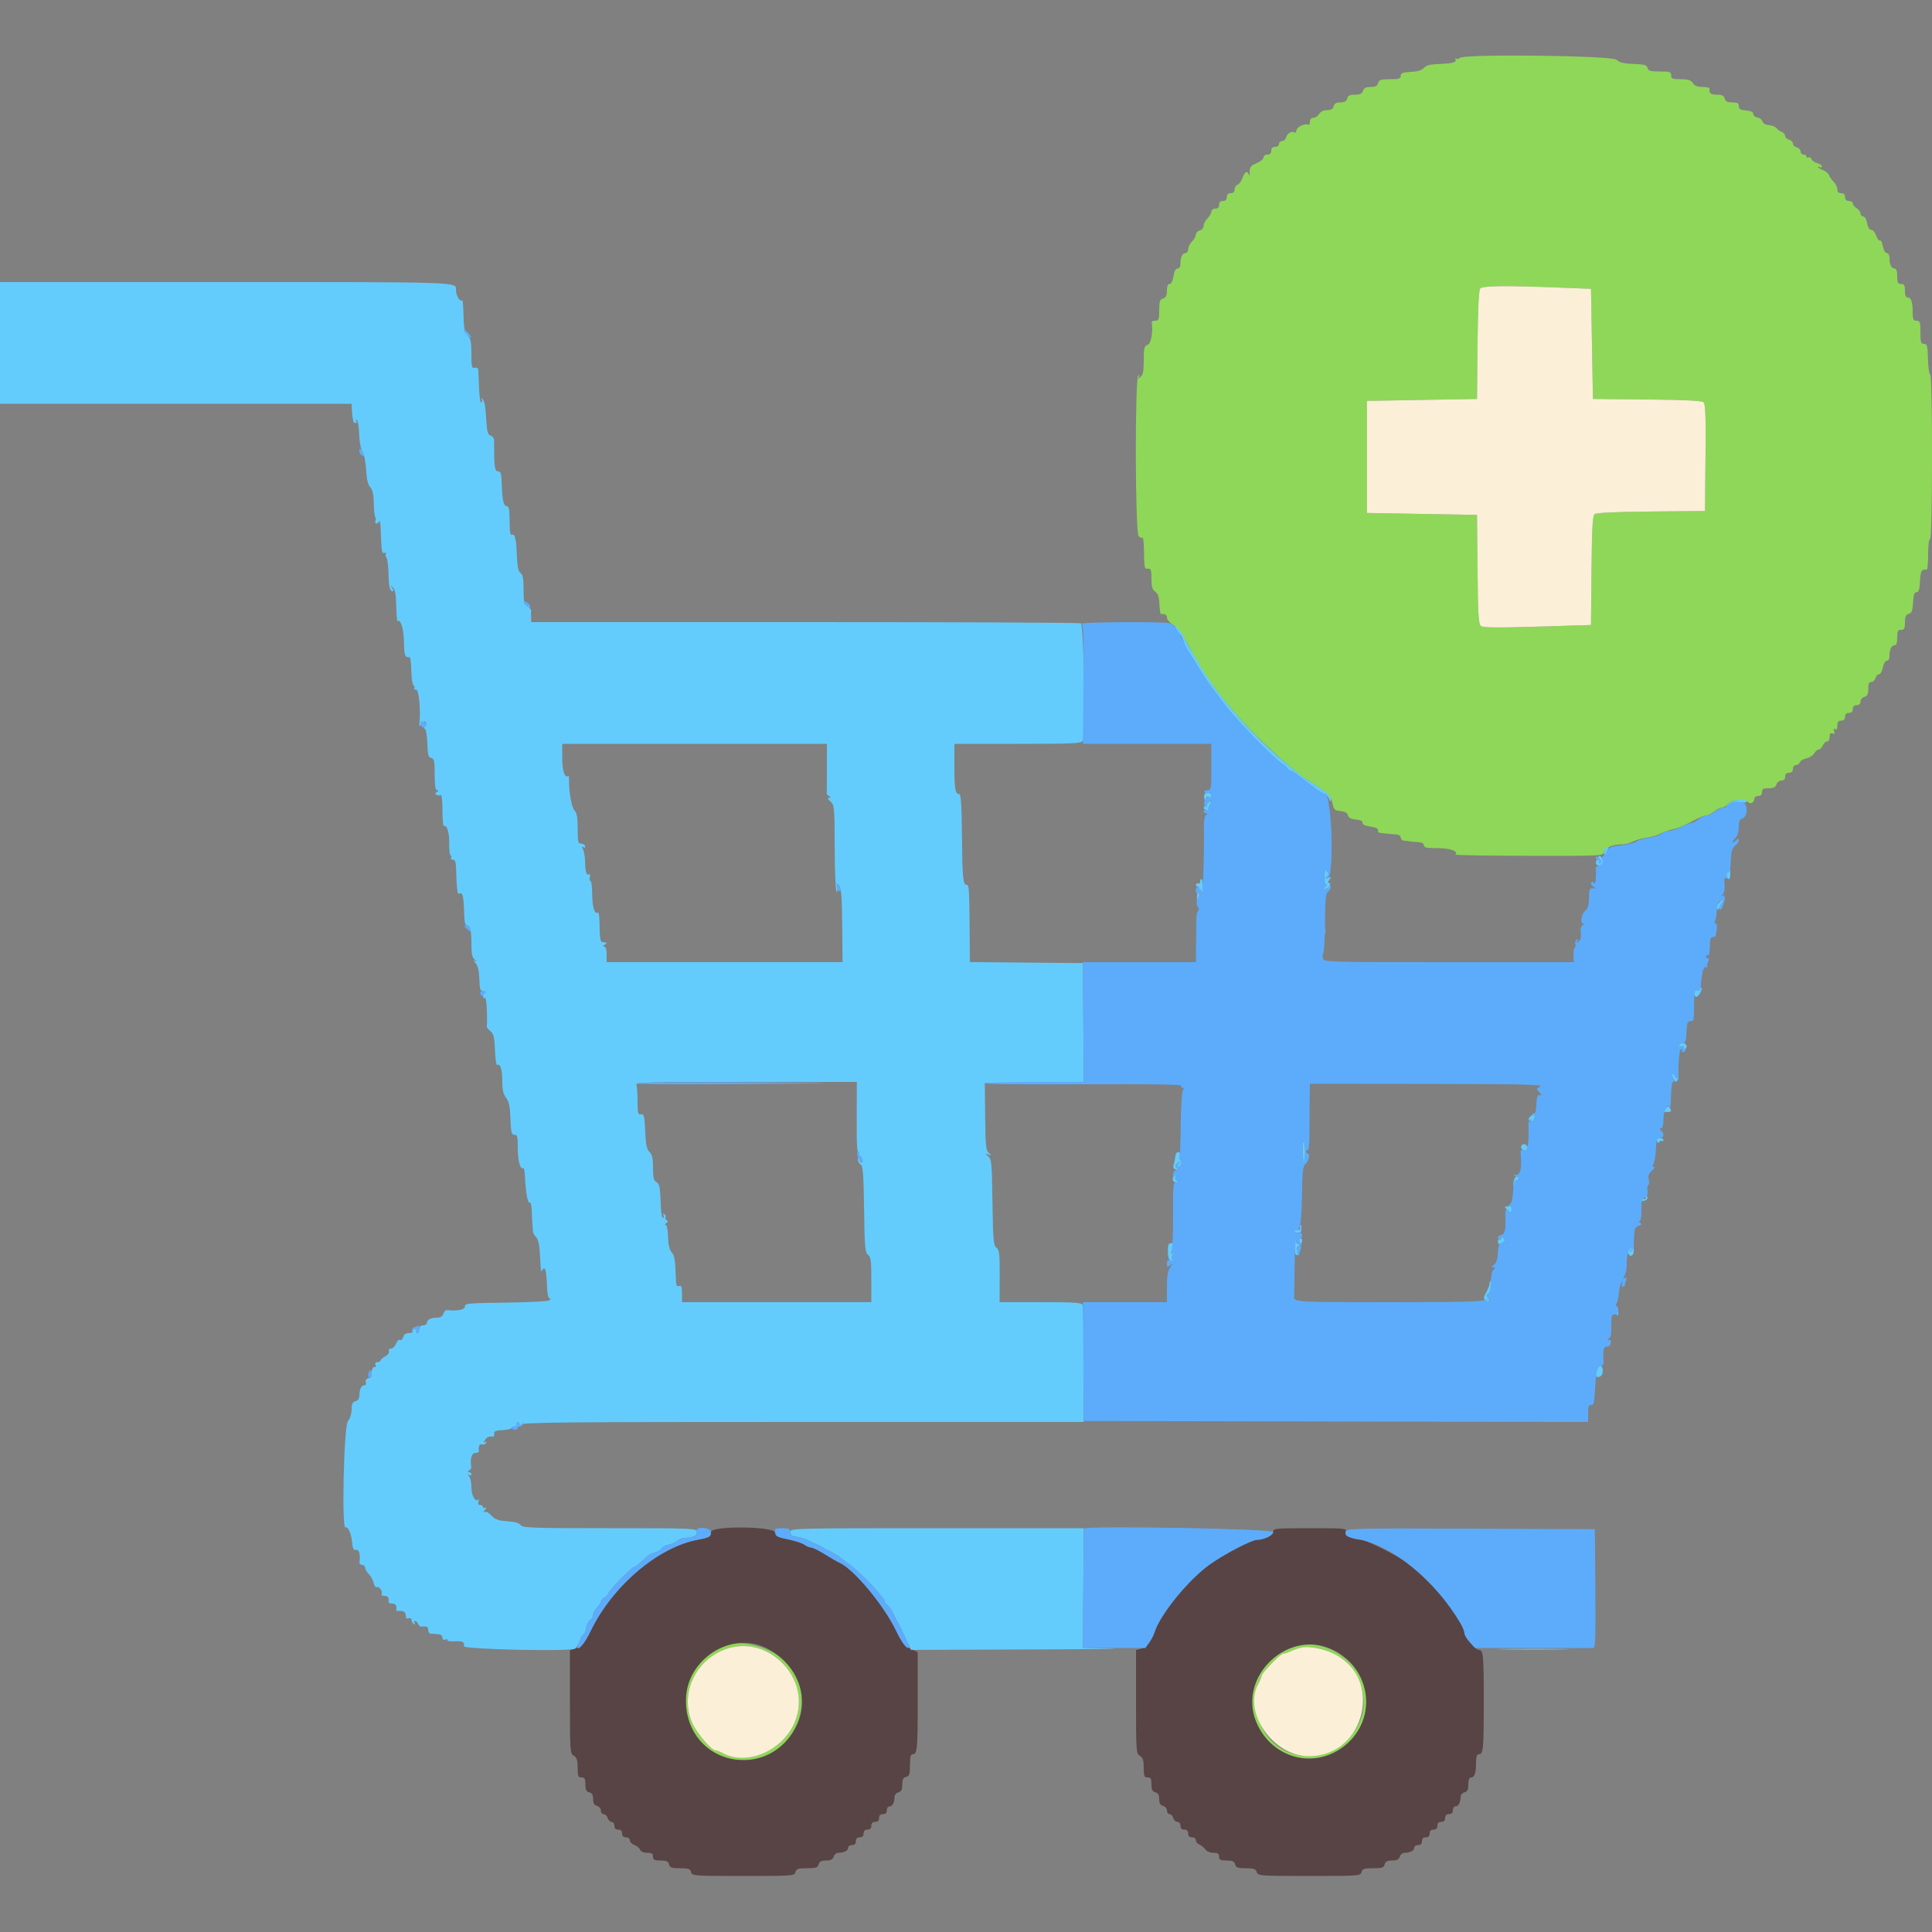 <svg id="svg" version="1.1" xmlns="http://www.w3.org/2000/svg" xmlns:xlink="http://www.w3.org/1999/xlink" width="400" height="400" viewBox="0, 0, 400,400"><rect x="0" y="0" width="400" height="400" fill="#808080" stroke="none"/><g id="svgg"><path id="path0" d="M302.196 12.007 C 302.058 12.230,301.749 12.292,301.511 12.145 C 301.262 11.991,301.191 12.061,301.344 12.309 C 301.700 12.885,300.704 13.151,297.806 13.257 C 296.077 13.320,295.243 13.543,294.806 14.059 C 294.397 14.542,293.519 14.811,292.100 14.887 C 290.410 14.978,290.000 15.137,290.000 15.700 C 290.000 16.283,289.627 16.400,287.763 16.400 C 285.862 16.400,285.494 16.520,285.316 17.200 C 285.160 17.797,284.770 18.000,283.780 18.000 C 282.805 18.000,282.387 18.212,282.200 18.800 C 282.009 19.401,281.595 19.600,280.536 19.600 C 279.462 19.600,279.075 19.791,278.916 20.400 C 278.766 20.974,278.370 21.200,277.516 21.200 C 276.662 21.200,276.266 21.426,276.116 22.000 C 275.968 22.566,275.570 22.800,274.757 22.800 C 274.040 22.800,273.419 23.101,273.107 23.600 C 272.832 24.040,272.291 24.400,271.904 24.400 C 271.460 24.400,271.200 24.704,271.200 25.224 C 271.200 25.677,271.035 25.945,270.834 25.821 C 270.223 25.443,268.400 26.337,268.400 27.014 C 268.400 27.362,268.236 27.546,268.036 27.422 C 267.443 27.056,266.494 27.598,266.277 28.428 C 266.166 28.852,265.788 29.200,265.437 29.200 C 265.087 29.200,264.800 29.470,264.800 29.800 C 264.800 30.133,264.444 30.400,264.000 30.400 C 263.467 30.400,263.200 30.667,263.200 31.200 C 263.200 31.733,262.933 32.000,262.400 32.000 C 261.959 32.000,261.600 32.267,261.600 32.595 C 261.600 32.922,260.970 33.452,260.200 33.774 C 258.863 34.333,258.660 34.643,258.741 36.000 C 258.765 36.403,258.704 36.436,258.555 36.100 C 258.187 35.269,257.702 35.533,257.258 36.805 C 257.027 37.468,256.559 38.117,256.219 38.248 C 255.879 38.379,255.600 38.826,255.600 39.243 C 255.600 39.733,255.318 40.000,254.800 40.000 C 254.267 40.000,254.000 40.267,254.000 40.800 C 254.000 41.333,253.733 41.600,253.200 41.600 C 252.667 41.600,252.400 41.867,252.400 42.400 C 252.400 42.933,252.133 43.200,251.600 43.200 C 251.156 43.200,250.800 43.467,250.800 43.800 C 250.800 44.130,250.440 44.760,250.000 45.200 C 249.560 45.640,249.200 46.339,249.200 46.753 C 249.200 47.170,248.843 47.600,248.400 47.716 C 247.960 47.831,247.600 48.212,247.600 48.563 C 247.600 48.913,247.240 49.560,246.800 50.000 C 246.360 50.440,246.000 51.160,246.000 51.600 C 246.000 52.040,245.749 52.400,245.443 52.400 C 244.798 52.400,244.400 53.252,244.400 54.633 C 244.400 55.222,244.168 55.600,243.805 55.600 C 243.420 55.600,243.119 56.165,242.954 57.200 C 242.799 58.165,242.480 58.800,242.149 58.800 C 241.790 58.800,241.600 59.276,241.600 60.173 C 241.600 61.195,241.395 61.611,240.800 61.800 C 240.129 62.013,240.000 62.405,240.000 64.227 C 240.000 66.133,239.902 66.400,239.200 66.400 C 238.760 66.400,238.421 66.535,238.447 66.700 C 238.763 68.699,238.317 71.172,237.600 71.400 C 236.896 71.623,236.800 72.005,236.800 74.578 C 236.800 76.842,236.647 77.626,236.123 78.051 C 235.547 78.519,235.497 78.517,235.785 78.038 C 236.010 77.665,235.975 77.569,235.679 77.751 C 234.949 78.202,235.013 110.270,235.745 111.002 C 236.053 111.310,236.416 111.450,236.552 111.314 C 236.689 111.178,236.822 112.357,236.850 113.933 C 236.917 117.791,236.921 117.808,237.710 117.744 C 238.284 117.698,238.400 118.047,238.400 119.822 C 238.400 121.480,238.573 122.076,239.177 122.499 C 239.747 122.898,239.978 123.588,240.047 125.098 C 240.099 126.228,240.244 127.142,240.370 127.129 C 241.200 127.043,241.602 127.291,241.615 127.900 C 241.624 128.285,242.209 128.961,242.915 129.401 C 244.024 130.093,245.013 131.523,246.789 135.000 C 250.842 142.938,259.065 152.291,269.048 160.318 C 269.514 160.693,271.152 161.810,272.687 162.800 C 275.133 164.377,275.524 164.799,275.840 166.200 C 276.163 167.638,276.337 167.813,277.545 167.929 C 278.455 168.016,278.953 168.300,279.086 168.807 C 279.224 169.334,279.714 169.593,280.741 169.678 C 281.635 169.753,282.162 169.991,282.102 170.293 C 282.012 170.749,282.481 170.939,284.600 171.308 C 285.040 171.385,285.355 171.662,285.300 171.924 C 285.245 172.186,285.470 172.423,285.800 172.450 C 286.130 172.478,286.760 172.545,287.200 172.600 C 287.640 172.655,288.450 172.722,289.000 172.750 C 289.600 172.780,290.000 173.040,290.000 173.400 C 290.000 173.730,290.315 174.021,290.700 174.046 C 291.085 174.072,291.580 174.134,291.800 174.185 C 292.020 174.236,292.785 174.306,293.500 174.339 C 294.362 174.379,294.800 174.602,294.800 175.000 C 294.800 175.477,295.381 175.600,297.629 175.600 C 300.246 175.600,302.025 176.241,301.332 176.935 C 301.205 177.061,308.054 177.176,316.551 177.191 C 331.673 177.216,332.000 177.200,332.000 176.427 C 332.000 175.600,333.944 174.809,336.000 174.800 C 336.550 174.797,337.469 174.551,338.041 174.252 C 338.614 173.953,339.949 173.579,341.008 173.420 C 342.067 173.261,343.308 172.894,343.767 172.605 C 344.225 172.315,345.230 171.950,346.000 171.793 C 347.417 171.504,348.055 171.238,351.079 169.670 C 352.003 169.192,353.014 168.800,353.325 168.800 C 353.637 168.800,354.350 168.440,354.909 168.000 C 355.469 167.560,356.185 167.200,356.501 167.200 C 356.817 167.200,357.402 166.840,357.800 166.400 C 358.603 165.513,361.133 165.293,361.885 166.045 C 362.419 166.579,363.200 166.181,363.200 165.376 C 363.200 165.059,363.560 164.800,364.000 164.800 C 364.533 164.800,364.800 164.533,364.800 164.000 C 364.800 163.355,365.067 163.200,366.173 163.200 C 367.195 163.200,367.611 162.995,367.800 162.400 C 367.940 161.960,368.402 161.600,368.827 161.600 C 369.333 161.600,369.600 161.324,369.600 160.800 C 369.600 160.267,369.867 160.000,370.400 160.000 C 370.933 160.000,371.200 159.733,371.200 159.200 C 371.200 158.748,371.467 158.400,371.813 158.400 C 372.149 158.400,372.524 158.141,372.646 157.824 C 372.767 157.508,373.393 157.133,374.037 156.992 C 374.680 156.851,375.391 156.390,375.617 155.967 C 375.843 155.545,376.249 155.200,376.519 155.200 C 376.789 155.200,377.195 154.795,377.420 154.300 C 377.645 153.805,378.048 153.445,378.315 153.500 C 378.591 153.557,378.800 153.175,378.800 152.613 C 378.800 151.896,378.966 151.689,379.405 151.857 C 379.854 152.029,379.939 151.907,379.737 151.379 C 379.550 150.892,379.611 150.760,379.932 150.958 C 380.243 151.150,380.400 150.903,380.400 150.224 C 380.400 149.467,380.608 149.200,381.200 149.200 C 381.733 149.200,382.000 148.933,382.000 148.400 C 382.000 147.867,382.267 147.600,382.800 147.600 C 383.333 147.600,383.600 147.333,383.600 146.800 C 383.600 146.267,383.867 146.000,384.400 146.000 C 384.917 146.000,385.200 145.733,385.200 145.247 C 385.200 144.830,385.557 144.400,386.000 144.284 C 386.613 144.124,386.800 143.738,386.800 142.637 C 386.800 141.589,386.972 141.200,387.437 141.200 C 387.788 141.200,388.169 140.840,388.284 140.400 C 388.399 139.960,388.734 139.600,389.029 139.600 C 389.324 139.600,389.682 138.972,389.826 138.200 C 389.977 137.398,390.326 136.800,390.645 136.800 C 390.965 136.800,391.200 136.391,391.200 135.833 C 391.200 134.452,391.598 133.600,392.243 133.600 C 392.626 133.600,392.800 133.101,392.800 132.000 C 392.800 130.667,392.933 130.400,393.600 130.400 C 394.263 130.400,394.400 130.133,394.400 128.847 C 394.400 127.645,394.576 127.247,395.178 127.090 C 395.804 126.926,395.979 126.471,396.078 124.743 C 396.168 123.159,396.357 122.600,396.800 122.600 C 397.250 122.600,397.430 122.024,397.520 120.300 C 397.631 118.171,397.856 117.788,398.900 117.953 C 399.065 117.979,399.200 116.560,399.200 114.800 C 399.200 112.933,399.367 111.600,399.600 111.600 C 400.131 111.600,400.152 77.720,399.622 77.533 C 399.413 77.460,399.207 76.005,399.163 74.300 C 399.093 71.577,398.993 71.200,398.342 71.200 C 397.702 71.200,397.600 70.870,397.600 68.800 C 397.600 66.667,397.511 66.400,396.800 66.400 C 396.121 66.400,396.000 66.133,396.000 64.633 C 396.000 62.486,395.696 61.600,394.957 61.600 C 394.587 61.600,394.400 61.130,394.400 60.200 C 394.400 59.067,394.248 58.800,393.600 58.800 C 392.933 58.800,392.800 58.533,392.800 57.200 C 392.800 56.099,392.626 55.600,392.243 55.600 C 391.598 55.600,391.200 54.748,391.200 53.367 C 391.200 52.809,390.965 52.400,390.645 52.400 C 390.326 52.400,389.976 51.799,389.824 50.989 C 389.679 50.213,389.406 49.673,389.219 49.788 C 389.031 49.904,388.690 49.459,388.460 48.800 C 388.230 48.140,387.770 47.600,387.439 47.600 C 387.067 47.600,386.736 47.064,386.574 46.200 C 386.423 45.398,386.074 44.800,385.755 44.800 C 385.450 44.800,385.200 44.532,385.200 44.203 C 385.200 43.875,384.840 43.382,384.400 43.107 C 383.960 42.832,383.600 42.381,383.600 42.104 C 383.600 41.827,383.240 41.600,382.800 41.600 C 382.267 41.600,382.000 41.333,382.000 40.800 C 382.000 40.267,381.733 40.000,381.200 40.000 C 380.667 40.000,380.400 39.733,380.400 39.200 C 380.400 38.760,380.071 38.071,379.669 37.669 C 379.268 37.268,378.822 36.635,378.680 36.263 C 378.537 35.892,377.966 35.415,377.410 35.204 C 376.855 34.993,376.400 34.715,376.400 34.586 C 376.400 34.458,376.580 34.464,376.800 34.600 C 377.020 34.736,377.200 34.660,377.200 34.431 C 377.200 34.202,376.763 33.906,376.229 33.772 C 375.695 33.637,375.156 33.263,375.032 32.939 C 374.907 32.614,374.624 32.461,374.403 32.598 C 374.181 32.735,374.000 32.657,374.000 32.424 C 374.000 32.191,373.730 32.000,373.400 32.000 C 373.070 32.000,372.800 31.713,372.800 31.363 C 372.800 31.012,372.440 30.631,372.000 30.516 C 371.560 30.401,371.200 30.041,371.200 29.716 C 371.200 29.391,370.840 29.031,370.400 28.916 C 369.960 28.801,369.600 28.452,369.600 28.141 C 369.600 27.830,369.285 27.457,368.900 27.312 C 368.515 27.168,368.020 26.814,367.800 26.526 C 367.580 26.238,366.877 25.960,366.238 25.909 C 365.532 25.852,365.007 25.547,364.898 25.130 C 364.799 24.753,364.332 24.390,363.859 24.322 C 363.387 24.255,363.000 23.930,363.000 23.600 C 363.000 23.195,362.511 22.960,361.500 22.876 C 360.325 22.779,360.000 22.584,360.000 21.976 C 360.000 21.361,359.719 21.200,358.647 21.200 C 357.630 21.200,357.241 21.001,357.084 20.400 C 356.924 19.787,356.538 19.600,355.437 19.600 C 354.128 19.600,353.794 19.308,353.953 18.300 C 353.979 18.135,353.323 18.000,352.496 18.000 C 351.426 18.000,350.849 17.770,350.493 17.200 C 350.102 16.574,349.560 16.400,347.997 16.400 C 346.267 16.400,346.000 16.293,346.000 15.600 C 346.000 14.891,345.733 14.800,343.647 14.800 C 341.699 14.800,341.260 14.673,341.101 14.065 C 340.942 13.455,340.450 13.315,338.214 13.242 C 336.181 13.177,335.313 12.964,334.684 12.378 C 333.726 11.486,302.737 11.132,302.196 12.007 M323.200 59.553 L 329.400 59.800 329.600 71.200 L 329.800 82.600 340.967 82.706 C 348.468 82.778,352.311 82.960,352.673 83.261 C 353.107 83.620,353.192 85.875,353.106 94.754 L 353.000 105.800 341.833 105.906 C 334.491 105.976,330.486 106.163,330.139 106.450 C 329.731 106.789,329.588 109.422,329.506 118.144 L 329.400 129.400 318.286 129.737 C 309.796 129.995,307.035 129.961,306.592 129.593 C 306.116 129.198,305.993 127.106,305.906 117.856 L 305.800 106.600 294.400 106.400 L 283.000 106.200 283.000 94.600 L 283.000 83.000 294.400 82.800 L 305.800 82.600 305.906 71.433 C 305.977 64.011,306.161 60.088,306.455 59.733 C 306.940 59.150,311.772 59.098,323.200 59.553 M150.000 340.689 C 137.388 345.432,140.491 364.415,153.875 364.396 C 164.786 364.380,170.152 350.890,162.145 343.605 C 159.026 340.766,153.391 339.413,150.000 340.689 M268.400 340.743 C 259.377 343.426,256.298 353.957,262.629 360.480 C 271.690 369.817,287.146 359.413,281.838 347.550 C 279.615 342.581,273.181 339.322,268.400 340.743 M158.126 341.664 C 164.114 344.157,166.982 350.953,164.480 356.720 C 161.980 362.482,154.677 365.627,149.800 363.041 C 149.140 362.691,148.404 362.404,148.165 362.402 C 147.319 362.398,144.368 358.972,143.391 356.860 C 139.182 347.770,148.849 337.801,158.126 341.664 M275.800 342.228 C 278.701 343.525,280.154 345.097,281.494 348.386 C 285.931 359.277,271.562 368.700,263.227 360.365 C 260.171 357.310,258.867 351.616,260.533 348.600 C 260.897 347.940,261.196 347.209,261.198 346.976 C 261.201 346.404,265.089 342.400,265.641 342.400 C 265.882 342.400,266.646 342.140,267.340 341.823 C 269.913 340.646,272.543 340.771,275.800 342.228 " stroke="none" fill="#8fd758" fill-rule="evenodd"></path><path id="path1" d="M147.200 317.176 C 147.200 318.159,146.921 318.322,144.425 318.795 C 136.185 320.358,126.800 328.361,122.293 337.668 C 121.015 340.306,120.611 340.800,119.404 341.199 L 118.000 341.662 118.000 352.335 C 118.000 362.574,118.032 363.028,118.800 363.507 C 119.426 363.898,119.600 364.440,119.600 366.003 C 119.600 367.733,119.707 368.000,120.400 368.000 C 121.052 368.000,121.200 368.267,121.200 369.437 C 121.200 370.538,121.387 370.924,122.000 371.084 C 122.574 371.234,122.800 371.630,122.800 372.484 C 122.800 373.338,123.026 373.734,123.600 373.884 C 124.043 374.000,124.400 374.430,124.400 374.847 C 124.400 375.261,124.658 375.600,124.973 375.600 C 125.288 375.600,125.660 375.960,125.800 376.400 C 125.940 376.840,126.312 377.200,126.627 377.200 C 126.942 377.200,127.200 377.560,127.200 378.000 C 127.200 378.533,127.467 378.800,128.000 378.800 C 128.533 378.800,128.800 379.067,128.800 379.600 C 128.800 380.133,129.067 380.400,129.600 380.400 C 130.050 380.400,130.400 380.667,130.400 381.010 C 130.400 381.345,130.825 381.782,131.345 381.979 C 131.865 382.177,132.400 382.623,132.533 382.969 C 132.680 383.352,133.252 383.600,133.987 383.600 C 134.933 383.600,135.200 383.776,135.200 384.400 C 135.200 385.063,135.467 385.200,136.753 385.200 C 137.970 385.200,138.352 385.373,138.516 386.000 C 138.691 386.670,139.062 386.800,140.800 386.800 C 142.538 386.800,142.909 386.930,143.084 387.600 C 143.287 388.375,143.630 388.400,153.884 388.400 C 164.138 388.400,164.482 388.375,164.684 387.600 C 164.861 386.923,165.230 386.800,167.084 386.800 C 168.938 386.800,169.307 386.677,169.484 386.000 C 169.640 385.403,170.030 385.200,171.020 385.200 C 171.995 385.200,172.413 384.988,172.600 384.400 C 172.740 383.960,173.187 383.600,173.594 383.600 C 174.761 383.600,175.600 383.164,175.600 382.557 C 175.600 382.251,175.960 382.000,176.400 382.000 C 176.933 382.000,177.200 381.733,177.200 381.200 C 177.200 380.667,177.467 380.400,178.000 380.400 C 178.533 380.400,178.800 380.133,178.800 379.600 C 178.800 379.067,179.067 378.800,179.600 378.800 C 180.133 378.800,180.400 378.533,180.400 378.000 C 180.400 377.467,180.667 377.200,181.200 377.200 C 181.733 377.200,182.000 376.933,182.000 376.400 C 182.000 375.867,182.267 375.600,182.800 375.600 C 183.333 375.600,183.600 375.333,183.600 374.800 C 183.600 374.360,183.851 374.000,184.157 374.000 C 184.760 374.000,185.200 373.162,185.200 372.014 C 185.200 371.618,185.560 371.199,186.000 371.084 C 186.606 370.925,186.800 370.538,186.800 369.484 C 186.800 368.430,186.994 368.043,187.600 367.884 C 188.280 367.706,188.400 367.338,188.400 365.437 C 188.400 363.792,188.547 363.200,188.957 363.200 C 189.909 363.200,190.000 362.224,190.000 352.000 L 190.000 342.066 188.500 341.333 C 187.276 340.735,186.706 340.012,185.400 337.400 C 182.638 331.877,176.791 324.875,173.843 323.561 C 173.379 323.355,172.010 322.566,170.800 321.808 C 169.590 321.051,168.325 320.424,167.989 320.416 C 167.653 320.407,166.993 320.131,166.523 319.801 C 166.053 319.472,164.528 318.977,163.134 318.701 C 160.994 318.278,160.580 318.060,160.472 317.300 C 160.285 315.985,147.200 315.863,147.200 317.176 M263.600 317.181 C 263.600 317.873,261.720 318.788,260.278 318.798 C 259.156 318.806,253.666 321.652,250.562 323.837 C 246.113 326.967,240.171 334.254,239.001 338.015 C 238.499 339.630,237.275 341.094,236.204 341.363 L 235.200 341.615 235.200 352.311 C 235.200 362.574,235.232 363.028,236.000 363.507 C 236.626 363.898,236.800 364.440,236.800 366.003 C 236.800 367.733,236.907 368.000,237.600 368.000 C 238.252 368.000,238.400 368.267,238.400 369.437 C 238.400 370.538,238.587 370.924,239.200 371.084 C 239.774 371.234,240.000 371.630,240.000 372.484 C 240.000 373.338,240.226 373.734,240.800 373.884 C 241.243 374.000,241.600 374.430,241.600 374.847 C 241.600 375.261,241.849 375.600,242.153 375.600 C 242.458 375.600,242.801 375.960,242.916 376.400 C 243.031 376.840,243.412 377.200,243.763 377.200 C 244.133 377.200,244.400 377.535,244.400 378.000 C 244.400 378.533,244.667 378.800,245.200 378.800 C 245.733 378.800,246.000 379.067,246.000 379.600 C 246.000 380.133,246.267 380.400,246.800 380.400 C 247.252 380.400,247.600 380.667,247.600 381.013 C 247.600 381.349,247.915 381.743,248.300 381.886 C 248.685 382.030,249.235 382.474,249.523 382.874 C 249.824 383.293,250.544 383.600,251.223 383.600 C 252.133 383.600,252.400 383.781,252.400 384.400 C 252.400 385.063,252.667 385.200,253.953 385.200 C 255.170 385.200,255.552 385.373,255.716 386.000 C 255.890 386.666,256.262 386.800,257.936 386.800 C 259.595 386.800,259.990 386.940,260.200 387.600 C 260.446 388.374,260.805 388.400,271.064 388.400 C 281.338 388.400,281.682 388.375,281.884 387.600 C 282.061 386.923,282.430 386.800,284.284 386.800 C 286.138 386.800,286.507 386.677,286.684 386.000 C 286.840 385.403,287.230 385.200,288.220 385.200 C 289.195 385.200,289.613 384.988,289.800 384.400 C 289.940 383.960,290.387 383.600,290.794 383.600 C 291.961 383.600,292.800 383.164,292.800 382.557 C 292.800 382.251,293.160 382.000,293.600 382.000 C 294.133 382.000,294.400 381.733,294.400 381.200 C 294.400 380.667,294.667 380.400,295.200 380.400 C 295.733 380.400,296.000 380.133,296.000 379.600 C 296.000 379.067,296.267 378.800,296.800 378.800 C 297.333 378.800,297.600 378.533,297.600 378.000 C 297.600 377.467,297.867 377.200,298.400 377.200 C 298.933 377.200,299.200 376.933,299.200 376.400 C 299.200 375.867,299.467 375.600,300.000 375.600 C 300.533 375.600,300.800 375.333,300.800 374.800 C 300.800 374.360,301.051 374.000,301.357 374.000 C 301.960 374.000,302.400 373.162,302.400 372.014 C 302.400 371.618,302.760 371.199,303.200 371.084 C 303.813 370.924,304.000 370.538,304.000 369.437 C 304.000 368.475,304.184 368.000,304.557 368.000 C 305.296 368.000,305.600 367.114,305.600 364.967 C 305.600 363.723,305.765 363.200,306.157 363.200 C 307.106 363.200,307.200 362.225,307.200 352.400 C 307.200 342.664,307.101 341.600,306.199 341.600 C 305.505 341.600,303.200 338.935,303.200 338.133 C 303.200 335.054,294.882 325.538,289.400 322.344 C 286.650 320.742,282.518 318.801,281.852 318.798 C 280.135 318.789,278.375 317.909,278.608 317.176 C 278.845 316.427,278.593 316.400,271.227 316.400 C 263.928 316.400,263.600 316.434,263.600 317.181 M158.921 341.337 C 165.016 344.578,167.670 351.280,165.090 356.916 C 159.453 369.230,142.000 365.562,142.000 352.064 C 142.000 343.503,151.576 337.432,158.921 341.337 M276.083 341.626 C 283.493 345.334,285.147 354.827,279.387 360.587 C 273.317 366.656,263.489 364.597,260.093 356.545 C 256.093 347.059,266.862 337.011,276.083 341.626 " stroke="none" fill="#584444" fill-rule="evenodd"></path><path id="path2" d="M306.455 59.733 C 306.161 60.088,305.977 64.011,305.906 71.433 L 305.800 82.600 294.400 82.800 L 283.000 83.000 283.000 94.600 L 283.000 106.200 294.400 106.400 L 305.800 106.600 305.906 117.856 C 305.993 127.106,306.116 129.198,306.592 129.593 C 307.035 129.961,309.796 129.995,318.286 129.737 L 329.400 129.400 329.506 118.144 C 329.588 109.422,329.731 106.789,330.139 106.450 C 330.486 106.163,334.491 105.976,341.833 105.906 L 353.000 105.800 353.106 94.754 C 353.192 85.875,353.107 83.620,352.673 83.261 C 352.311 82.960,348.468 82.778,340.967 82.706 L 329.800 82.600 329.600 71.200 L 329.400 59.800 323.200 59.553 C 311.772 59.098,306.940 59.150,306.455 59.733 M149.338 341.808 C 143.467 344.492,140.795 351.255,143.391 356.860 C 144.368 358.972,147.319 362.398,148.165 362.402 C 148.404 362.404,149.140 362.691,149.800 363.041 C 154.677 365.627,161.980 362.482,164.480 356.720 C 168.521 347.406,158.557 337.593,149.338 341.808 M269.600 341.084 C 269.050 341.173,268.033 341.506,267.340 341.823 C 266.646 342.140,265.882 342.400,265.641 342.400 C 265.089 342.400,261.201 346.404,261.198 346.976 C 261.196 347.209,260.897 347.940,260.533 348.600 C 257.273 354.505,263.584 363.600,270.942 363.600 C 282.859 363.600,286.617 347.065,275.800 342.228 C 273.659 341.270,271.221 340.821,269.600 341.084 " stroke="none" fill="#fbefd7" fill-rule="evenodd"></path><path id="path3" d="M0.000 71.000 L 0.000 83.600 36.400 83.600 L 72.800 83.600 72.850 84.800 C 72.877 85.460,72.945 86.180,73.000 86.400 C 73.055 86.620,73.123 86.980,73.150 87.200 C 73.177 87.420,73.391 87.600,73.624 87.600 C 73.857 87.600,73.919 87.392,73.762 87.138 C 73.601 86.878,73.651 86.784,73.875 86.923 C 74.094 87.058,74.312 88.391,74.359 89.884 C 74.410 91.495,74.690 92.977,75.048 93.526 C 75.390 94.050,75.717 95.673,75.801 97.267 C 75.905 99.223,76.164 100.318,76.650 100.855 C 77.150 101.408,77.360 102.356,77.390 104.196 C 77.413 105.609,77.547 106.880,77.688 107.021 C 77.829 107.163,77.848 107.531,77.730 107.839 C 77.611 108.148,77.699 108.400,77.924 108.400 C 78.149 108.400,78.424 108.175,78.535 107.900 C 78.646 107.625,78.770 108.300,78.811 109.400 C 78.997 114.418,79.026 114.603,79.619 114.467 C 79.939 114.393,80.067 114.467,79.903 114.630 C 79.740 114.793,79.775 115.128,79.979 115.375 C 80.184 115.622,80.380 116.988,80.414 118.412 C 80.488 121.440,80.695 122.400,81.276 122.400 C 81.532 122.400,81.491 122.125,81.171 121.700 C 80.693 121.065,80.705 121.055,81.305 121.600 C 81.806 122.054,81.984 123.004,82.036 125.514 C 82.075 127.336,82.201 128.732,82.317 128.616 C 82.925 128.008,83.601 130.225,83.642 132.965 C 83.684 135.781,83.839 136.181,84.840 136.067 C 84.972 136.052,85.117 137.336,85.162 138.920 C 85.207 140.504,85.415 141.860,85.624 141.934 C 85.834 142.008,85.903 142.233,85.779 142.434 C 85.655 142.635,85.833 142.800,86.176 142.800 C 86.748 142.800,87.156 147.398,86.816 150.000 C 86.760 150.430,86.899 150.385,87.308 149.839 C 87.739 149.264,87.954 149.202,88.190 149.584 C 88.367 149.871,88.288 150.222,88.006 150.396 C 87.678 150.599,87.656 150.753,87.941 150.852 C 88.184 150.935,88.416 152.261,88.471 153.875 C 88.552 156.252,88.693 156.783,89.284 156.938 C 89.898 157.098,90.000 157.589,90.000 160.363 C 90.000 162.683,90.142 163.602,90.500 163.606 C 90.868 163.611,90.857 163.703,90.457 163.956 C 90.079 164.196,90.049 164.383,90.357 164.574 C 90.601 164.724,90.980 164.736,91.200 164.600 C 91.455 164.442,91.600 165.604,91.600 167.800 C 91.600 169.696,91.754 171.152,91.942 171.036 C 92.536 170.669,93.072 172.523,93.006 174.720 C 92.971 175.887,93.093 176.934,93.278 177.048 C 93.462 177.162,93.509 177.423,93.383 177.628 C 93.256 177.832,93.433 178.000,93.776 178.000 C 94.266 178.000,94.411 178.514,94.450 180.400 C 94.478 181.720,94.545 183.160,94.600 183.600 C 94.655 184.040,94.723 184.574,94.750 184.787 C 94.778 185.001,95.038 185.084,95.328 184.972 C 95.840 184.776,96.010 185.871,96.157 190.300 C 96.181 191.015,96.406 191.600,96.657 191.600 C 97.355 191.600,97.600 192.612,97.600 195.489 C 97.600 197.502,97.763 198.245,98.300 198.686 C 98.716 199.026,98.756 199.138,98.400 198.961 C 97.944 198.734,97.964 198.850,98.485 199.447 C 98.951 199.980,99.194 201.026,99.245 202.715 C 99.312 204.938,99.408 205.203,100.160 205.232 C 100.622 205.249,100.775 205.354,100.500 205.465 C 100.225 205.576,100.000 205.932,100.000 206.257 C 100.000 206.582,100.180 206.736,100.400 206.600 C 100.714 206.406,100.963 210.338,100.782 212.622 C 100.773 212.744,101.124 213.149,101.563 213.522 C 102.218 214.078,102.383 214.787,102.481 217.462 C 102.546 219.255,102.755 220.627,102.945 220.510 C 103.587 220.114,103.988 221.390,103.994 223.846 C 103.998 225.656,104.202 226.549,104.778 227.281 C 105.376 228.042,105.586 229.046,105.686 231.635 C 105.799 234.534,105.913 234.992,106.508 234.944 C 107.103 234.897,107.200 235.279,107.200 237.671 C 107.200 240.314,107.711 242.222,108.320 241.852 C 108.474 241.759,108.630 242.427,108.666 243.337 C 108.790 246.463,109.259 249.211,109.629 248.982 C 109.833 248.856,110.026 249.348,110.057 250.076 C 110.140 251.981,110.288 254.523,110.348 255.071 C 110.377 255.331,110.677 255.820,111.015 256.158 C 111.410 256.553,111.684 257.745,111.779 259.487 C 112.011 263.745,111.965 263.475,112.362 262.847 C 112.860 262.061,113.150 263.189,113.250 266.300 C 113.296 267.706,113.513 268.800,113.746 268.800 C 114.016 268.800,114.024 268.936,113.768 269.192 C 113.544 269.416,109.704 269.630,104.788 269.692 C 96.892 269.791,96.204 269.856,96.256 270.500 C 96.307 271.152,94.591 271.491,92.530 271.237 C 92.272 271.205,91.945 271.544,91.803 271.989 C 91.641 272.501,91.199 272.800,90.606 272.800 C 89.250 272.800,88.400 273.202,88.400 273.843 C 88.400 274.149,88.040 274.400,87.600 274.400 C 87.067 274.400,86.800 274.667,86.800 275.200 C 86.800 275.640,86.609 276.000,86.376 276.000 C 86.143 276.000,86.064 275.820,86.200 275.600 C 86.336 275.380,86.156 275.200,85.800 275.200 C 85.444 275.200,85.264 275.380,85.400 275.600 C 85.539 275.825,85.220 276.000,84.670 276.000 C 84.014 276.000,83.621 276.276,83.474 276.840 C 83.352 277.304,83.062 277.562,82.826 277.416 C 82.588 277.269,82.226 277.607,82.009 278.176 C 81.795 278.739,81.326 279.200,80.967 279.200 C 80.578 279.200,80.400 279.422,80.525 279.749 C 80.646 280.065,80.324 280.519,79.768 280.817 C 79.236 281.102,78.800 281.485,78.800 281.668 C 78.800 281.850,78.511 282.000,78.157 282.000 C 77.741 282.000,77.598 282.218,77.753 282.621 C 77.884 282.962,77.826 283.140,77.624 283.015 C 77.197 282.751,76.643 284.222,76.970 284.751 C 77.091 284.948,76.810 285.209,76.344 285.331 C 75.778 285.478,75.576 285.760,75.735 286.176 C 75.880 286.553,75.759 286.800,75.430 286.800 C 74.804 286.800,74.400 287.657,74.400 288.986 C 74.400 289.570,74.108 289.983,73.600 290.116 C 72.983 290.277,72.800 290.662,72.800 291.799 C 72.800 292.653,72.473 293.689,72.024 294.260 C 71.189 295.322,70.706 316.753,71.528 316.244 C 72.038 315.929,72.749 317.550,72.913 319.400 C 73.022 320.637,73.207 320.973,73.727 320.882 C 74.363 320.771,74.647 321.830,74.430 323.500 C 74.394 323.775,74.643 324.000,74.982 324.000 C 75.322 324.000,75.600 324.263,75.600 324.584 C 75.600 324.906,75.935 325.491,76.344 325.884 C 76.753 326.278,77.208 327.102,77.355 327.716 C 77.503 328.330,77.778 328.737,77.966 328.621 C 78.445 328.325,79.326 329.473,79.011 329.982 C 78.863 330.221,79.106 330.400,79.576 330.400 C 80.313 330.400,80.588 330.810,80.447 331.700 C 80.421 331.865,80.760 332.000,81.200 332.000 C 81.916 332.000,82.187 332.416,82.047 333.300 C 82.021 333.465,82.135 333.579,82.300 333.553 C 83.404 333.378,84.000 333.691,84.000 334.443 C 84.000 335.028,84.184 335.215,84.600 335.055 C 84.958 334.918,85.200 335.052,85.200 335.389 C 85.200 335.699,85.408 336.081,85.662 336.238 C 85.948 336.415,86.015 336.348,85.838 336.062 C 85.681 335.808,85.724 335.600,85.934 335.600 C 86.143 335.600,86.421 335.878,86.552 336.219 C 86.682 336.559,87.017 336.808,87.295 336.771 C 88.351 336.633,88.709 336.822,88.656 337.490 C 88.625 337.869,88.870 338.202,89.200 338.229 C 89.530 338.256,90.205 338.306,90.700 338.339 C 91.235 338.375,91.600 338.661,91.600 339.043 C 91.600 339.459,91.818 339.602,92.221 339.447 C 92.562 339.316,92.745 339.366,92.626 339.558 C 92.508 339.749,93.218 339.865,94.205 339.814 C 95.830 339.730,96.173 339.919,96.067 340.841 C 95.995 341.465,117.411 341.955,118.948 341.365 C 119.285 341.235,119.764 340.515,120.012 339.765 C 120.259 339.014,120.608 338.400,120.787 338.400 C 120.965 338.400,121.231 337.761,121.378 336.979 C 121.524 336.197,121.904 335.458,122.222 335.336 C 122.540 335.214,122.800 334.774,122.800 334.357 C 122.800 333.941,123.160 333.240,123.600 332.800 C 124.040 332.360,124.400 331.822,124.400 331.603 C 124.400 331.385,124.760 330.982,125.200 330.707 C 125.640 330.432,126.000 330.021,126.000 329.792 C 126.000 329.329,130.855 324.400,131.311 324.400 C 131.470 324.400,132.005 324.032,132.500 323.581 C 132.995 323.131,133.671 322.516,134.003 322.213 C 134.335 321.911,135.087 321.543,135.674 321.396 C 136.262 321.248,136.833 320.891,136.944 320.602 C 137.055 320.312,137.733 319.947,138.450 319.789 C 139.168 319.631,140.003 319.254,140.306 318.951 C 140.609 318.648,141.249 318.398,141.729 318.395 C 143.421 318.384,144.346 317.938,144.287 317.161 C 144.232 316.425,143.633 316.400,126.259 316.400 C 110.173 316.400,108.239 316.332,107.816 315.754 C 107.502 315.325,106.560 315.056,105.019 314.955 C 103.153 314.833,102.507 314.601,101.746 313.779 C 101.172 313.160,100.599 312.873,100.298 313.054 C 100.011 313.227,100.054 313.034,100.400 312.600 C 100.750 312.161,100.791 311.972,100.500 312.147 C 100.225 312.312,100.000 312.257,100.000 312.024 C 100.000 311.791,99.736 311.600,99.413 311.600 C 99.024 311.600,98.910 311.363,99.076 310.900 C 99.214 310.515,99.187 310.326,99.016 310.481 C 98.390 311.046,97.600 309.611,97.600 307.909 C 97.600 306.947,97.375 305.918,97.100 305.621 C 96.700 305.190,96.700 305.139,97.100 305.365 C 97.375 305.520,97.600 305.457,97.600 305.224 C 97.600 304.991,97.375 304.797,97.100 304.794 C 96.717 304.789,96.721 304.711,97.121 304.457 C 97.408 304.275,97.611 303.963,97.574 303.763 C 97.275 302.177,97.659 300.800,98.400 300.800 C 98.840 300.800,99.179 300.665,99.153 300.500 C 98.994 299.495,99.263 298.849,99.760 299.040 C 100.067 299.158,100.455 299.034,100.621 298.765 C 100.821 298.442,100.757 298.379,100.432 298.580 C 100.054 298.814,100.056 298.699,100.444 298.079 C 100.731 297.619,101.263 297.335,101.686 297.417 C 102.200 297.516,102.391 297.352,102.313 296.880 C 102.222 296.333,102.572 296.176,104.100 296.078 C 105.145 296.011,106.000 295.796,106.000 295.601 C 106.000 295.406,106.369 295.317,106.820 295.404 C 107.286 295.494,107.736 295.311,107.863 294.981 C 108.056 294.477,115.766 294.400,166.231 294.400 L 224.376 294.400 224.375 282.599 C 224.374 276.108,224.271 270.528,224.144 270.199 C 223.950 269.693,222.596 269.600,215.436 269.600 L 206.958 269.600 206.975 264.214 C 206.989 259.565,206.897 258.758,206.301 258.314 C 205.690 257.859,205.595 256.770,205.478 248.897 C 205.355 240.660,205.287 239.950,204.573 239.396 C 203.813 238.808,203.814 238.802,204.600 239.032 C 205.339 239.247,205.348 239.222,204.718 238.702 C 204.128 238.214,204.026 237.193,203.964 231.169 L 203.891 224.200 214.138 224.093 L 224.386 223.987 224.293 211.693 L 224.200 199.400 212.500 199.294 L 200.800 199.188 200.769 194.694 C 200.695 183.984,200.654 183.200,200.167 183.200 C 199.383 183.200,199.248 181.827,199.157 172.900 C 199.091 166.487,198.949 164.400,198.578 164.400 C 197.772 164.400,197.600 163.372,197.600 158.567 L 197.600 154.000 210.757 154.000 C 222.386 154.000,223.943 153.926,224.157 153.367 C 224.776 151.755,224.416 129.292,223.767 129.043 C 223.419 128.909,197.679 128.800,166.567 128.800 L 110.000 128.800 109.953 127.900 C 109.927 127.405,109.933 126.781,109.967 126.513 C 110.001 126.244,109.663 125.796,109.215 125.516 C 108.514 125.079,108.400 124.592,108.400 122.048 C 108.400 119.821,108.245 118.975,107.773 118.629 C 107.323 118.301,107.109 117.325,107.019 115.185 C 106.950 113.543,106.845 112.110,106.785 112.000 C 106.726 111.890,106.652 111.530,106.620 111.200 C 106.589 110.870,106.346 110.645,106.081 110.700 C 105.586 110.803,105.536 110.485,105.487 106.900 C 105.468 105.454,105.296 104.800,104.937 104.800 C 104.265 104.800,103.996 103.647,103.888 100.300 C 103.814 98.028,103.689 97.600,103.100 97.600 C 102.418 97.600,102.278 96.475,102.292 91.110 C 102.293 90.731,101.972 90.318,101.578 90.193 C 101.001 90.010,100.828 89.407,100.686 87.083 C 100.491 83.876,100.318 82.971,99.814 82.512 C 99.626 82.340,99.594 82.413,99.742 82.672 C 99.891 82.932,99.857 83.241,99.667 83.359 C 99.476 83.476,99.265 82.274,99.198 80.686 C 99.131 79.099,99.059 77.386,99.038 76.879 C 99.010 76.208,98.810 76.009,98.300 76.142 C 97.679 76.305,97.600 75.984,97.600 73.288 C 97.600 70.825,97.452 70.094,96.818 69.419 C 96.186 68.747,96.021 67.947,95.965 65.279 C 95.926 63.461,95.806 62.060,95.699 62.167 C 95.274 62.593,94.400 61.188,94.400 60.079 C 94.400 58.342,96.060 58.400,45.950 58.400 L 0.000 58.400 0.000 71.000 M243.537 130.278 C 243.794 130.760,244.163 131.254,244.358 131.374 C 244.552 131.494,244.824 132.039,244.961 132.586 C 245.098 133.132,245.613 134.197,246.105 134.953 C 246.597 135.708,247.630 137.360,248.400 138.624 C 249.170 139.887,250.560 141.929,251.489 143.161 C 252.418 144.392,253.318 145.586,253.489 145.813 C 255.952 149.087,263.960 157.296,265.538 158.165 C 265.902 158.365,266.344 158.770,266.520 159.065 C 266.696 159.359,267.031 159.600,267.264 159.600 C 267.498 159.600,268.524 160.275,269.544 161.100 C 272.057 163.131,273.894 164.400,274.323 164.400 C 274.518 164.400,274.873 164.805,275.112 165.300 C 275.514 166.133,275.547 166.141,275.556 165.400 C 275.563 164.840,274.717 164.061,272.731 162.800 C 269.738 160.900,269.584 160.785,265.800 157.645 C 259.107 152.090,251.492 143.312,248.237 137.400 C 247.873 136.740,247.230 135.660,246.807 135.000 C 246.384 134.340,245.699 133.080,245.284 132.200 C 244.869 131.320,244.201 130.330,243.800 130.000 C 243.118 129.440,243.100 129.458,243.537 130.278 M171.200 159.000 C 171.200 161.750,171.185 164.115,171.166 164.255 C 171.147 164.396,171.372 164.663,171.666 164.849 C 172.104 165.127,172.099 165.189,171.639 165.194 C 171.260 165.198,171.355 165.440,171.930 165.940 C 172.751 166.651,172.784 167.015,172.816 175.531 C 172.834 180.399,173.006 184.480,173.199 184.600 C 173.392 184.719,173.461 184.318,173.353 183.708 C 173.166 182.661,173.187 182.643,173.732 183.381 C 174.179 183.988,174.323 185.843,174.374 191.681 L 174.441 199.200 150.020 199.200 L 125.600 199.200 125.600 197.600 C 125.600 196.590,125.416 195.998,125.100 195.994 C 124.767 195.990,124.800 195.858,125.200 195.600 C 125.786 195.221,125.724 195.153,124.700 195.050 C 124.372 195.017,124.187 194.244,124.163 192.800 C 124.106 189.354,124.025 188.738,123.658 188.964 C 123.073 189.325,122.600 187.508,122.600 184.900 C 122.600 183.525,122.444 182.400,122.253 182.400 C 122.063 182.400,122.001 182.040,122.116 181.599 C 122.231 181.159,122.175 180.892,121.990 181.006 C 121.444 181.343,121.173 180.551,121.139 178.515 C 121.121 177.462,120.929 176.263,120.713 175.852 C 120.418 175.290,120.443 175.179,120.812 175.407 C 121.132 175.605,121.236 175.517,121.109 175.156 C 121.002 174.850,120.618 174.625,120.257 174.656 C 119.699 174.703,119.600 174.240,119.600 171.584 C 119.600 169.240,119.438 168.296,118.954 167.812 C 118.348 167.206,117.758 163.952,117.813 161.515 C 117.826 160.918,117.755 160.512,117.655 160.611 C 116.977 161.290,116.400 159.608,116.400 156.951 L 116.400 154.000 143.800 154.000 L 171.200 154.000 171.200 159.000 M249.296 165.055 C 249.337 165.543,249.514 165.853,249.691 165.744 C 249.868 165.634,249.911 165.379,249.786 165.177 C 249.661 164.975,249.838 164.916,250.179 165.047 C 250.575 165.199,250.800 165.062,250.800 164.668 C 250.800 164.299,250.482 164.074,250.011 164.109 C 249.457 164.151,249.245 164.431,249.296 165.055 M249.900 166.385 C 249.026 167.236,249.025 167.447,249.888 167.778 C 250.266 167.924,250.452 167.919,250.302 167.769 C 250.151 167.618,250.216 167.143,250.446 166.713 C 250.999 165.680,250.767 165.541,249.900 166.385 M357.762 166.500 L 357.000 167.400 357.891 166.646 C 358.549 166.090,359.151 165.952,360.191 166.121 C 360.966 166.247,361.600 166.181,361.600 165.975 C 361.600 165.162,358.540 165.581,357.762 166.500 M332.461 175.554 C 332.164 175.742,331.984 176.224,332.062 176.624 C 332.177 177.222,332.290 177.159,332.692 176.276 C 333.235 175.085,333.230 175.067,332.461 175.554 M331.000 177.600 C 331.136 177.820,331.057 178.000,330.824 178.000 C 330.591 178.000,330.400 178.270,330.400 178.600 C 330.400 179.252,331.413 179.426,331.778 178.836 C 332.074 178.357,331.619 177.200,331.134 177.200 C 330.924 177.200,330.864 177.380,331.000 177.600 M274.405 180.000 C 274.075 181.124,274.100 182.814,274.448 183.030 C 274.749 183.215,274.716 183.408,274.343 183.644 C 273.912 183.917,273.936 183.989,274.457 183.994 C 274.819 183.997,275.218 183.730,275.345 183.400 C 275.471 183.070,275.379 182.800,275.138 182.800 C 274.868 182.800,274.910 182.544,275.251 182.125 C 275.737 181.527,275.711 181.484,275.022 181.742 C 274.252 182.032,274.252 182.026,275.022 181.148 C 275.450 180.661,275.590 180.385,275.334 180.534 C 275.078 180.683,274.777 180.579,274.666 180.302 C 274.554 180.026,274.437 179.890,274.405 180.000 M357.711 180.449 C 357.464 180.696,357.358 181.146,357.474 181.449 C 357.814 182.334,358.240 182.085,358.240 181.000 C 358.240 180.450,358.222 180.000,358.200 180.000 C 358.178 180.000,357.958 180.202,357.711 180.449 M248.500 182.500 C 248.555 182.775,248.375 182.955,248.100 182.900 C 247.825 182.845,247.600 182.980,247.600 183.200 C 247.600 183.420,247.791 183.600,248.024 183.600 C 248.257 183.600,248.319 183.808,248.162 184.062 C 247.991 184.338,248.051 184.415,248.311 184.255 C 248.573 184.093,248.811 184.425,248.910 185.093 C 249.001 185.702,249.080 185.255,249.085 184.100 C 249.091 182.945,248.939 182.000,248.748 182.000 C 248.556 182.000,248.445 182.225,248.500 182.500 M247.949 184.900 C 247.767 185.257,247.751 186.783,247.931 186.602 C 248.227 186.306,248.450 184.800,248.197 184.800 C 248.089 184.800,247.977 184.845,247.949 184.900 M355.985 186.815 C 355.537 187.263,355.300 187.839,355.459 188.095 C 355.664 188.427,355.798 188.395,355.925 187.980 C 356.024 187.661,356.379 187.085,356.714 186.700 C 357.561 185.728,356.981 185.819,355.985 186.815 M274.093 192.800 C 274.093 193.570,274.175 193.885,274.276 193.500 C 274.376 193.115,274.376 192.485,274.276 192.100 C 274.175 191.715,274.093 192.030,274.093 192.800 M352.000 204.776 C 352.000 205.065,351.740 205.186,351.400 205.055 C 350.992 204.899,350.800 205.077,350.800 205.613 C 350.800 206.046,350.974 206.400,351.186 206.400 C 351.671 206.400,352.546 204.812,352.232 204.499 C 352.105 204.371,352.000 204.496,352.000 204.776 M347.600 216.443 C 347.600 216.686,347.879 216.778,348.221 216.647 C 348.577 216.511,348.737 216.578,348.597 216.805 C 348.463 217.022,348.543 217.200,348.776 217.200 C 349.009 217.200,349.200 216.930,349.200 216.600 C 349.200 216.267,348.844 216.000,348.400 216.000 C 347.960 216.000,347.600 216.199,347.600 216.443 M346.400 223.200 C 346.915 224.163,347.043 224.187,347.353 223.379 C 347.489 223.023,347.422 222.863,347.195 223.003 C 346.978 223.137,346.800 223.057,346.800 222.824 C 346.800 222.591,346.614 222.400,346.386 222.400 C 346.105 222.400,346.110 222.658,346.400 223.200 M177.371 231.300 C 177.346 237.888,177.415 238.671,178.080 239.324 C 178.486 239.722,178.693 240.250,178.540 240.497 C 178.360 240.788,178.155 240.673,177.959 240.173 C 177.706 239.526,177.652 239.511,177.628 240.080 C 177.613 240.454,177.864 240.908,178.186 241.088 C 178.668 241.358,178.795 243.011,178.898 250.349 C 179.010 258.245,179.104 259.341,179.712 259.785 C 180.294 260.211,180.400 261.003,180.400 264.944 L 180.400 269.600 160.800 269.600 L 141.200 269.600 141.200 267.813 C 141.200 266.388,141.078 266.072,140.600 266.255 C 140.145 266.430,139.988 266.161,139.950 265.143 C 139.786 260.678,139.674 259.945,139.055 259.260 C 138.599 258.757,138.360 257.723,138.313 256.059 C 138.273 254.650,138.064 253.597,137.822 253.594 C 137.590 253.591,137.644 253.433,137.943 253.244 C 138.327 253.000,138.354 252.819,138.036 252.622 C 137.789 252.470,137.683 252.190,137.800 252.000 C 137.917 251.810,137.802 251.525,137.545 251.366 C 137.263 251.192,137.183 251.249,137.345 251.511 C 137.492 251.749,137.458 252.040,137.269 252.157 C 137.080 252.274,136.880 251.252,136.825 249.885 C 136.650 245.523,136.579 245.132,135.883 244.742 C 135.350 244.444,135.200 243.798,135.200 241.796 C 135.200 239.858,135.024 239.056,134.480 238.516 C 133.968 238.007,133.724 237.048,133.635 235.200 C 133.423 230.813,133.375 230.590,132.659 230.718 C 132.099 230.817,132.000 230.418,132.000 228.050 C 132.000 226.519,131.891 224.981,131.757 224.633 C 131.538 224.060,133.701 224.000,154.457 224.000 L 177.400 224.000 177.371 231.300 M344.900 229.427 C 344.232 230.147,344.263 230.229,345.200 230.229 C 346.060 230.229,346.155 230.059,345.694 229.344 C 345.480 229.013,345.264 229.035,344.900 229.427 M317.021 231.014 C 316.463 231.437,316.365 231.725,316.676 232.036 C 317.128 232.488,317.696 231.939,317.853 230.900 C 317.945 230.294,317.980 230.290,317.021 231.014 M343.086 236.280 C 343.251 236.709,343.406 236.782,343.508 236.477 C 343.596 236.212,343.833 236.097,344.034 236.221 C 344.235 236.345,344.400 236.257,344.400 236.024 C 344.400 235.791,344.046 235.600,343.613 235.600 C 343.036 235.600,342.895 235.782,343.086 236.280 M269.679 238.582 C 269.729 239.781,269.867 240.666,269.985 240.548 C 270.331 240.202,270.262 236.400,269.909 236.400 C 269.732 236.400,269.629 237.382,269.679 238.582 M314.985 237.224 C 314.827 237.480,314.946 237.847,315.249 238.039 C 316.094 238.574,316.472 238.467,316.329 237.733 C 316.168 236.903,315.370 236.601,314.985 237.224 M243.346 239.367 C 243.317 239.825,243.167 240.580,243.014 241.045 C 242.815 241.649,242.932 241.965,243.424 242.154 C 243.978 242.366,244.022 242.309,243.652 241.862 C 243.293 241.431,243.348 241.182,243.895 240.753 C 244.535 240.251,244.549 240.265,244.051 240.900 C 243.749 241.285,243.685 241.600,243.908 241.600 C 244.448 241.600,244.859 240.484,244.420 240.212 C 244.230 240.095,244.161 239.669,244.267 239.266 C 244.381 238.828,244.245 238.533,243.929 238.533 C 243.638 238.533,243.376 238.908,243.346 239.367 M243.067 243.467 C 242.546 243.988,242.811 244.800,243.500 244.794 C 244.054 244.789,244.085 244.715,243.649 244.439 C 243.346 244.247,243.221 243.889,243.372 243.645 C 243.675 243.155,243.487 243.046,243.067 243.467 M313.333 244.900 C 313.310 245.695,313.365 245.850,313.475 245.300 C 313.575 244.805,313.823 244.400,314.028 244.400 C 314.233 244.400,314.400 244.220,314.400 244.000 C 314.400 242.887,313.366 243.759,313.333 244.900 M340.624 247.550 C 340.792 248.161,340.738 248.409,340.470 248.244 C 340.242 248.102,339.952 248.154,339.826 248.358 C 339.699 248.563,339.862 248.691,340.187 248.643 C 341.122 248.506,341.309 248.117,340.818 247.330 C 340.418 246.690,340.394 246.717,340.624 247.550 M311.600 249.914 C 311.600 250.111,312.793 251.288,312.831 251.129 C 313.124 249.896,313.046 249.661,312.361 249.713 C 311.942 249.744,311.600 249.835,311.600 249.914 M269.153 253.900 C 269.127 254.065,269.134 254.357,269.169 254.549 C 269.204 254.741,268.955 254.792,268.616 254.662 C 268.277 254.532,268.000 254.599,268.000 254.813 C 268.000 255.026,268.180 255.200,268.400 255.200 C 268.620 255.200,268.935 255.202,269.100 255.205 C 269.265 255.208,269.420 254.848,269.445 254.405 C 269.488 253.648,269.256 253.247,269.153 253.900 M310.800 256.344 C 310.800 256.621,310.650 256.755,310.467 256.641 C 310.283 256.528,310.133 256.697,310.133 257.018 C 310.133 257.692,310.367 257.735,311.197 257.211 C 311.672 256.910,311.692 256.732,311.297 256.337 C 310.901 255.941,310.800 255.943,310.800 256.344 M268.089 258.033 C 268.047 259.369,268.185 259.867,268.594 259.867 C 269.031 259.867,269.062 259.689,268.733 259.075 C 268.402 258.456,268.450 258.204,268.955 257.921 C 269.653 257.531,269.845 256.400,269.213 256.400 C 268.999 256.400,268.929 256.670,269.055 257.000 C 269.182 257.330,269.100 257.600,268.872 257.600 C 268.645 257.600,268.388 257.285,268.303 256.900 C 268.217 256.515,268.121 257.025,268.089 258.033 M241.800 259.081 C 241.800 260.155,242.003 260.869,242.345 261.000 C 242.689 261.132,242.811 261.005,242.676 260.653 C 242.558 260.348,242.673 259.869,242.931 259.590 C 243.297 259.194,243.275 259.154,242.832 259.407 C 242.264 259.732,242.266 259.708,243.010 257.886 C 243.134 257.581,242.931 257.371,242.510 257.371 C 241.941 257.371,241.800 257.710,241.800 259.081 M337.517 258.423 C 337.140 258.642,336.935 259.085,337.059 259.411 C 337.426 260.367,338.240 260.084,338.240 259.000 C 338.240 258.450,338.231 258.005,338.220 258.012 C 338.209 258.019,337.892 258.204,337.517 258.423 M308.400 265.768 C 308.400 266.080,308.086 266.882,307.703 267.550 C 307.152 268.510,307.108 268.868,307.496 269.256 C 308.150 269.910,308.643 269.374,308.047 268.656 C 307.687 268.223,307.699 268.047,308.101 267.893 C 308.588 267.706,309.058 265.200,308.606 265.200 C 308.493 265.200,308.400 265.455,308.400 265.768 M334.278 271.686 C 334.633 272.079,334.948 272.400,334.976 272.400 C 335.005 272.400,335.029 272.079,335.029 271.686 C 335.029 271.273,334.734 270.971,334.330 270.971 C 333.684 270.971,333.680 271.026,334.278 271.686 M330.560 283.819 C 330.261 285.009,330.451 285.309,331.299 284.983 C 332.022 284.706,332.030 282.801,331.308 282.800 C 331.037 282.800,330.700 283.258,330.560 283.819 M163.600 317.182 C 163.600 317.776,163.960 318.021,165.100 318.203 C 165.925 318.335,166.870 318.614,167.200 318.822 C 167.530 319.031,168.250 319.381,168.800 319.601 C 169.350 319.820,170.070 320.180,170.400 320.401 C 170.730 320.621,171.426 320.985,171.947 321.209 C 172.468 321.433,173.368 321.978,173.947 322.420 C 174.526 322.862,175.526 323.624,176.168 324.112 C 178.546 325.920,183.200 330.866,183.200 331.585 C 183.200 331.759,183.480 332.135,183.823 332.419 C 184.166 332.704,184.702 333.491,185.015 334.168 C 185.328 334.846,185.751 335.670,185.956 336.000 C 186.161 336.330,186.839 337.723,187.464 339.095 L 188.600 341.589 212.400 341.506 C 225.490 341.460,233.500 341.368,230.200 341.301 L 224.200 341.180 224.289 328.790 L 224.378 316.400 193.989 316.400 C 164.101 316.400,163.600 316.413,163.600 317.182 M311.525 341.499 C 314.893 341.566,320.293 341.566,323.525 341.499 C 326.756 341.432,324.000 341.377,317.400 341.377 C 310.800 341.377,308.156 341.432,311.525 341.499 " stroke="none" fill="#64ccfc" fill-rule="evenodd"></path><path id="path4" d="M96.000 68.338 C 96.000 68.524,96.360 69.002,96.800 69.400 C 97.240 69.798,97.600 70.006,97.600 69.862 C 97.600 69.718,97.240 69.240,96.800 68.800 C 96.360 68.360,96.000 68.152,96.000 68.338 M74.400 93.300 C 74.400 93.659,74.592 94.071,74.827 94.216 C 75.513 94.640,75.580 94.261,74.967 93.423 C 74.493 92.774,74.400 92.754,74.400 93.300 M108.400 124.716 C 108.400 124.877,108.753 125.228,109.185 125.498 C 109.832 125.902,109.932 125.889,109.754 125.425 C 109.522 124.820,108.400 124.233,108.400 124.716 M223.917 129.140 C 224.325 129.399,224.409 132.043,224.317 141.734 L 224.200 154.001 237.500 154.000 L 250.800 154.000 250.800 158.800 C 250.800 163.379,250.762 163.600,249.976 163.600 C 249.523 163.600,249.259 163.772,249.389 163.983 C 249.519 164.193,249.890 164.264,250.213 164.140 C 250.583 163.998,250.800 164.159,250.800 164.575 C 250.800 164.967,250.535 165.187,250.147 165.118 C 249.375 164.979,248.969 166.610,249.667 167.042 C 249.918 167.197,250.025 167.161,249.904 166.962 C 249.783 166.763,249.969 166.336,250.318 166.013 C 250.884 165.489,250.918 165.511,250.628 166.213 C 250.450 166.646,250.296 167.208,250.286 167.462 C 250.275 167.716,250.027 167.832,249.733 167.719 C 249.440 167.607,249.200 167.714,249.200 167.957 C 249.200 168.201,249.425 168.403,249.700 168.406 C 250.088 168.411,250.091 168.481,249.714 168.721 C 249.432 168.900,249.241 169.863,249.259 171.015 C 249.340 176.334,249.047 186.063,248.838 185.033 C 248.554 183.639,247.600 183.144,247.600 184.390 C 247.600 184.862,247.780 185.136,248.000 185.000 C 248.452 184.721,248.549 185.317,248.122 185.745 C 247.662 186.205,247.619 187.341,248.042 187.851 C 248.279 188.136,248.291 188.420,248.071 188.556 C 247.869 188.681,247.698 189.372,247.691 190.092 C 247.684 190.811,247.661 193.155,247.639 195.300 L 247.600 199.200 235.900 199.200 L 224.200 199.200 224.297 211.600 L 224.394 224.000 214.221 224.000 C 208.625 224.000,203.964 224.135,203.862 224.300 C 203.760 224.465,212.942 224.552,224.266 224.493 C 238.158 224.421,244.774 224.518,244.604 224.793 C 244.466 225.017,244.565 225.200,244.825 225.200 C 245.146 225.200,245.172 225.361,244.906 225.700 C 244.691 225.975,244.490 229.140,244.460 232.733 C 244.430 236.327,244.312 239.419,244.196 239.606 C 244.081 239.792,244.162 240.053,244.376 240.185 C 244.848 240.477,244.477 241.600,243.908 241.600 C 243.685 241.600,243.749 241.285,244.051 240.900 C 244.549 240.265,244.535 240.251,243.895 240.753 C 243.339 241.189,243.290 241.427,243.663 241.876 C 244.034 242.322,244.018 242.419,243.591 242.323 C 243.292 242.255,242.975 242.536,242.885 242.947 C 242.773 243.466,242.876 243.600,243.223 243.386 C 243.563 243.176,243.623 243.239,243.411 243.583 C 243.228 243.878,243.328 244.235,243.649 244.439 C 244.087 244.716,244.060 244.789,243.515 244.794 C 242.894 244.799,242.833 245.429,242.866 251.500 C 242.887 255.185,242.759 258.545,242.584 258.966 C 242.335 259.561,242.390 259.659,242.832 259.407 C 243.275 259.154,243.297 259.194,242.931 259.590 C 242.673 259.869,242.558 260.348,242.676 260.653 C 242.822 261.035,242.688 261.132,242.245 260.962 C 241.771 260.780,241.600 260.950,241.600 261.606 C 241.600 262.394,241.679 262.434,242.281 261.949 C 242.922 261.432,242.922 261.458,242.281 262.389 C 241.783 263.112,241.600 264.213,241.600 266.489 L 241.600 269.600 232.900 269.600 L 224.200 269.600 224.300 281.900 L 224.400 294.200 276.600 294.301 L 328.800 294.403 328.800 292.584 C 328.800 291.155,328.933 290.790,329.422 290.882 C 329.931 290.979,330.077 290.419,330.225 287.800 C 330.457 283.692,330.673 282.800,331.438 282.800 C 331.868 282.800,332.038 282.460,331.988 281.700 C 331.837 279.412,331.990 278.800,332.715 278.800 C 333.146 278.800,333.454 278.479,333.491 277.991 C 333.530 277.464,333.386 277.282,333.076 277.468 C 332.712 277.687,332.709 277.618,333.066 277.177 C 333.611 276.502,333.600 276.568,333.600 274.044 C 333.600 272.435,333.723 272.099,334.292 272.144 C 334.747 272.181,335.003 271.891,335.038 271.300 C 335.067 270.805,334.913 270.400,334.696 270.400 C 334.448 270.400,334.441 270.215,334.677 269.900 C 334.883 269.625,335.102 268.680,335.163 267.800 C 335.225 266.920,335.452 265.930,335.668 265.600 C 335.992 265.105,336.022 265.123,335.843 265.700 C 335.723 266.085,335.799 266.400,336.013 266.400 C 336.226 266.400,336.400 266.235,336.400 266.033 C 336.400 265.831,336.521 265.351,336.668 264.967 C 336.860 264.466,336.793 264.357,336.428 264.583 C 336.032 264.827,336.015 264.719,336.350 264.094 C 336.586 263.653,336.783 262.686,336.789 261.946 C 336.805 259.627,337.043 258.651,337.631 258.492 C 338.087 258.370,338.081 258.431,337.600 258.800 C 337.067 259.210,337.067 259.243,337.600 259.097 C 338.168 258.942,338.249 258.537,338.357 255.327 C 338.388 254.401,338.632 253.980,339.253 253.783 C 339.923 253.571,339.987 253.437,339.553 253.162 C 339.249 252.970,339.196 252.809,339.435 252.806 C 339.700 252.802,339.854 251.928,339.830 250.563 C 339.798 248.766,339.936 248.248,340.535 247.928 C 341.048 247.653,341.222 247.227,341.094 246.555 C 340.991 246.019,341.064 245.484,341.255 245.366 C 341.446 245.248,341.491 244.706,341.355 244.163 C 341.172 243.433,341.344 242.969,342.015 242.387 C 342.514 241.954,342.709 241.600,342.447 241.600 C 342.111 241.600,342.086 241.386,342.363 240.870 C 342.577 240.468,342.795 239.118,342.845 237.870 C 342.922 235.971,343.056 235.600,343.668 235.600 C 344.501 235.600,344.634 234.794,343.920 234.080 C 343.547 233.707,343.547 233.600,343.920 233.600 C 344.223 233.600,344.400 232.927,344.400 231.771 C 344.400 229.938,345.312 228.254,345.736 229.304 C 345.847 229.577,345.951 228.495,345.968 226.900 C 345.987 225.188,346.170 224.000,346.414 224.000 C 346.695 224.000,346.690 223.742,346.400 223.200 C 346.165 222.760,346.131 222.400,346.325 222.400 C 346.519 222.400,346.882 222.805,347.133 223.300 C 347.383 223.795,347.569 223.930,347.546 223.600 C 347.376 221.113,347.668 217.200,348.024 217.200 C 348.257 217.200,348.337 217.378,348.203 217.595 C 348.057 217.832,348.240 217.883,348.659 217.722 C 349.093 217.555,349.176 217.392,348.877 217.292 C 348.612 217.204,348.495 216.969,348.618 216.770 C 348.741 216.572,348.562 216.516,348.221 216.647 C 347.879 216.778,347.600 216.686,347.600 216.443 C 347.600 216.199,347.928 216.000,348.329 216.000 C 348.928 216.000,349.074 215.630,349.152 213.909 C 349.253 211.712,349.375 211.400,350.133 211.400 C 350.672 211.400,350.683 211.328,350.750 207.613 C 350.791 205.312,350.905 204.865,351.400 205.055 C 351.730 205.182,352.016 205.131,352.035 204.943 C 352.054 204.754,352.132 203.984,352.209 203.230 C 352.450 200.862,352.788 199.947,353.312 200.248 C 353.580 200.402,353.671 200.386,353.514 200.212 C 353.357 200.037,353.408 199.558,353.628 199.147 C 353.899 198.641,353.894 198.400,353.614 198.400 C 353.386 198.400,353.200 198.209,353.200 197.976 C 353.200 197.743,353.380 197.664,353.600 197.800 C 353.847 197.952,354.000 197.271,354.000 196.024 C 354.000 194.492,354.146 194.000,354.600 194.000 C 354.930 194.000,355.215 193.865,355.233 193.700 C 355.251 193.535,355.347 192.905,355.447 192.300 C 355.552 191.661,355.444 191.200,355.190 191.200 C 354.939 191.200,354.887 190.987,355.067 190.700 C 355.240 190.425,355.401 189.555,355.426 188.766 C 355.476 187.163,355.824 186.400,356.504 186.400 C 356.832 186.400,356.826 186.534,356.480 186.880 C 356.216 187.144,356.000 187.630,356.000 187.960 C 356.000 189.004,356.740 187.888,356.989 186.470 C 357.167 185.454,357.101 185.212,356.711 185.446 C 356.297 185.695,356.297 185.634,356.710 185.124 C 357.005 184.759,357.144 183.885,357.039 183.042 C 356.927 182.140,357.010 181.682,357.256 181.835 C 357.478 181.972,357.597 181.753,357.527 181.340 C 357.457 180.933,357.596 180.635,357.835 180.678 C 358.104 180.727,358.300 179.808,358.347 178.278 C 358.406 176.366,358.604 175.648,359.212 175.136 C 359.645 174.771,360.000 174.240,360.000 173.956 C 360.000 173.555,359.893 173.547,359.520 173.920 C 359.256 174.184,358.896 174.400,358.720 174.400 C 358.544 174.400,358.760 174.040,359.200 173.600 C 359.729 173.071,360.000 172.267,360.000 171.227 C 360.000 170.005,360.179 169.597,360.800 169.400 C 361.813 169.078,361.944 166.618,360.967 166.243 C 359.861 165.818,358.514 165.980,358.000 166.600 C 357.726 166.930,357.188 167.200,356.805 167.200 C 356.422 167.200,355.650 167.560,355.091 168.000 C 354.531 168.440,353.771 168.800,353.400 168.800 C 353.029 168.800,352.269 169.160,351.709 169.600 C 351.150 170.040,350.446 170.400,350.145 170.400 C 349.843 170.400,348.925 170.760,348.104 171.200 C 347.284 171.640,346.173 172.000,345.637 172.000 C 345.101 172.000,344.366 172.269,344.002 172.598 C 343.639 172.927,342.455 173.311,341.371 173.452 C 340.287 173.593,339.130 173.934,338.800 174.211 C 338.470 174.488,337.062 174.843,335.672 175.000 C 333.537 175.241,333.076 175.434,332.708 176.243 C 332.468 176.769,332.108 177.200,331.909 177.200 C 331.709 177.200,331.661 177.561,331.801 178.003 C 331.988 178.593,331.829 178.889,331.198 179.122 C 330.727 179.297,330.354 179.566,330.370 179.720 C 330.537 181.296,330.328 183.306,330.044 182.857 C 329.820 182.504,329.610 182.461,329.442 182.733 C 329.299 182.963,329.502 183.346,329.892 183.585 C 330.547 183.987,330.540 184.012,329.808 183.910 C 329.109 183.813,329.013 184.045,328.987 185.898 C 328.966 187.416,328.763 188.139,328.253 188.512 C 327.459 189.092,327.070 191.197,327.755 191.206 C 328.003 191.210,327.956 191.367,327.648 191.562 C 327.296 191.785,327.163 192.365,327.280 193.163 C 327.400 193.983,327.254 194.585,326.855 194.908 C 326.358 195.310,326.308 195.297,326.585 194.838 C 326.822 194.445,326.776 194.367,326.435 194.579 C 326.166 194.745,326.040 195.127,326.155 195.428 C 326.271 195.728,326.223 196.062,326.050 196.169 C 325.877 196.276,325.756 197.002,325.782 197.782 L 325.829 199.200 299.961 199.200 C 274.434 199.200,274.091 199.189,273.884 198.400 C 273.769 197.961,273.805 197.520,273.964 197.422 C 274.123 197.324,274.282 194.489,274.317 191.123 C 274.371 185.979,274.485 184.927,275.032 184.527 C 275.390 184.265,275.589 183.814,275.473 183.525 C 275.316 183.132,275.255 183.126,275.232 183.500 C 275.214 183.775,274.885 183.997,274.500 183.994 C 273.955 183.989,273.920 183.912,274.343 183.644 C 274.716 183.408,274.749 183.215,274.448 183.030 C 274.091 182.809,274.070 181.868,274.379 180.000 C 274.397 179.890,274.579 180.064,274.783 180.387 C 275.019 180.760,274.996 181.163,274.721 181.496 C 274.390 181.894,274.431 181.963,274.893 181.786 C 276.287 181.251,275.732 164.400,274.320 164.400 C 273.894 164.400,272.051 163.126,269.544 161.100 C 268.524 160.275,267.498 159.600,267.264 159.600 C 267.031 159.600,266.696 159.359,266.520 159.065 C 266.344 158.770,265.902 158.365,265.538 158.165 C 263.949 157.290,255.496 148.613,253.506 145.813 C 253.344 145.586,252.756 144.830,252.199 144.134 C 250.269 141.722,245.784 134.661,245.000 132.800 C 244.165 130.819,242.995 129.240,242.205 129.027 C 240.892 128.674,223.353 128.783,223.917 129.140 M87.088 150.015 C 87.202 150.452,87.510 150.656,87.856 150.523 C 88.581 150.245,88.366 149.501,87.527 149.377 C 87.096 149.314,86.957 149.516,87.088 150.015 M330.400 177.551 C 330.400 177.798,330.591 178.000,330.824 178.000 C 331.057 178.000,331.136 178.180,331.000 178.400 C 330.864 178.620,330.943 178.800,331.176 178.800 C 331.788 178.800,331.697 178.178,331.000 177.600 C 330.585 177.256,330.400 177.241,330.400 177.551 M173.345 183.600 C 173.419 184.150,173.597 184.555,173.740 184.500 C 174.175 184.333,174.169 184.230,173.681 183.400 C 173.239 182.648,173.218 182.660,173.345 183.600 M96.543 192.200 C 96.873 192.530,97.240 192.800,97.359 192.800 C 97.478 192.800,97.471 192.530,97.345 192.200 C 97.218 191.870,96.851 191.600,96.529 191.600 C 96.021 191.600,96.022 191.680,96.543 192.200 M99.468 205.834 C 99.602 206.182,99.823 206.317,99.960 206.134 C 100.097 205.950,100.372 205.665,100.571 205.500 C 100.770 205.335,100.549 205.200,100.079 205.200 C 99.464 205.200,99.293 205.377,99.468 205.834 M131.600 224.300 C 131.600 224.572,148.437 224.568,169.600 224.290 C 174.110 224.231,167.405 224.142,154.700 224.091 C 141.995 224.041,131.600 224.135,131.600 224.300 M318.900 224.935 C 318.042 225.405,318.032 225.461,318.700 226.141 C 319.255 226.706,319.276 226.827,318.800 226.727 C 318.338 226.629,318.172 227.084,318.079 228.710 C 317.992 230.220,317.821 230.739,317.479 230.534 C 317.142 230.332,317.150 230.431,317.505 230.870 C 317.919 231.382,317.888 231.593,317.328 232.047 C 316.746 232.519,316.696 232.518,316.985 232.038 C 317.213 231.660,317.175 231.568,316.868 231.758 C 316.617 231.913,316.427 232.436,316.446 232.920 C 316.589 236.692,316.287 238.418,315.527 238.177 C 314.907 237.980,314.775 238.113,314.842 238.867 C 315.104 241.835,314.811 243.199,313.900 243.246 C 313.223 243.281,313.173 243.338,313.700 243.476 C 314.085 243.576,314.400 243.845,314.400 244.072 C 314.400 244.300,314.175 244.400,313.900 244.296 C 313.542 244.161,313.366 244.792,313.280 246.524 C 313.196 248.218,312.957 249.099,312.480 249.471 C 311.858 249.957,311.857 249.982,312.469 249.770 C 312.923 249.613,313.109 249.737,313.047 250.157 C 312.935 250.922,312.400 251.508,312.400 250.867 C 312.400 250.610,312.219 250.400,311.999 250.400 C 311.778 250.400,311.623 250.895,311.655 251.500 C 311.814 254.521,311.605 255.505,310.760 255.726 C 310.207 255.871,310.027 256.120,310.233 256.453 C 310.472 256.840,310.585 256.846,310.707 256.478 C 310.796 256.212,311.033 256.097,311.234 256.221 C 311.822 256.584,311.657 257.128,310.885 257.373 C 310.347 257.544,310.154 258.057,310.109 259.438 C 310.068 260.692,309.819 261.450,309.325 261.825 C 308.749 262.262,308.723 262.378,309.200 262.393 C 309.554 262.405,309.636 262.533,309.400 262.706 C 308.874 263.092,308.699 263.835,308.645 265.915 C 308.620 266.884,308.364 267.775,308.057 267.965 C 307.679 268.198,307.649 268.383,307.957 268.574 C 308.521 268.922,308.533 269.600,307.976 269.600 C 307.743 269.600,307.680 269.375,307.835 269.100 C 308.061 268.700,308.010 268.700,307.579 269.100 C 307.163 269.486,302.582 269.600,287.520 269.600 C 267.932 269.600,267.775 269.590,267.939 268.339 C 267.958 268.196,268.002 265.406,268.038 262.139 C 268.073 258.873,268.196 256.470,268.311 256.800 C 268.426 257.130,268.718 257.532,268.960 257.694 C 269.275 257.904,269.270 257.989,268.942 257.994 C 268.691 257.997,268.511 258.450,268.542 259.000 C 268.615 260.258,268.723 260.254,269.210 258.974 C 269.469 258.292,269.461 257.688,269.186 257.174 C 268.901 256.640,268.901 256.400,269.186 256.400 C 269.414 256.400,269.600 256.130,269.600 255.800 C 269.600 255.470,269.465 255.221,269.300 255.247 C 268.574 255.362,268.000 255.170,268.000 254.813 C 268.000 254.599,268.252 254.522,268.560 254.640 C 268.867 254.758,269.255 254.634,269.421 254.365 C 269.633 254.024,269.555 253.978,269.162 254.215 C 268.722 254.480,268.695 254.429,269.036 253.977 C 269.296 253.634,269.509 250.980,269.562 247.425 C 269.636 242.463,269.761 241.371,270.296 240.979 C 270.971 240.486,271.309 238.800,270.733 238.800 C 270.550 238.800,270.400 238.609,270.400 238.376 C 270.400 238.143,270.564 238.054,270.765 238.178 C 270.976 238.309,271.126 236.512,271.121 233.902 C 271.117 231.426,271.133 228.272,271.157 226.894 L 271.200 224.389 295.500 224.415 C 314.995 224.437,319.622 224.539,318.900 224.935 M270.215 238.367 C 270.194 241.087,269.791 241.249,269.679 238.582 C 269.629 237.382,269.732 236.400,269.909 236.400 C 270.086 236.400,270.224 237.285,270.215 238.367 M177.488 238.700 C 177.233 239.180,178.283 240.913,178.558 240.468 C 178.695 240.246,178.544 239.801,178.223 239.480 C 177.901 239.158,177.750 238.784,177.886 238.648 C 178.022 238.511,178.024 238.400,177.890 238.400 C 177.757 238.400,177.576 238.535,177.488 238.700 M85.800 274.800 C 85.086 275.107,85.078 275.147,85.724 275.172 C 86.122 275.187,86.336 275.380,86.200 275.600 C 86.064 275.820,86.143 276.000,86.376 276.000 C 86.609 276.000,86.800 275.640,86.800 275.200 C 86.800 274.760,86.755 274.413,86.700 274.428 C 86.645 274.444,86.240 274.611,85.800 274.800 M76.284 284.400 C 76.153 284.900,76.272 285.200,76.600 285.200 C 76.928 285.200,77.047 284.900,76.916 284.400 C 76.801 283.960,76.659 283.600,76.600 283.600 C 76.541 283.600,76.399 283.960,76.284 284.400 M106.900 294.900 C 106.955 295.175,106.775 295.355,106.500 295.300 C 106.225 295.245,106.000 295.380,106.000 295.600 C 106.000 295.820,106.270 296.000,106.600 296.000 C 106.930 296.000,107.200 295.820,107.200 295.600 C 107.200 295.380,107.403 295.245,107.650 295.300 C 107.897 295.355,108.181 295.130,108.280 294.800 C 108.441 294.267,108.414 294.267,108.037 294.800 C 107.749 295.207,107.610 295.239,107.606 294.900 C 107.603 294.625,107.420 294.400,107.200 294.400 C 106.980 294.400,106.845 294.625,106.900 294.900 M144.294 316.639 C 144.163 316.771,144.143 317.107,144.250 317.387 C 144.452 317.913,143.273 318.385,141.729 318.395 C 141.249 318.398,140.609 318.648,140.306 318.951 C 140.003 319.254,139.168 319.631,138.450 319.789 C 137.733 319.947,137.055 320.312,136.944 320.602 C 136.833 320.891,136.262 321.248,135.674 321.396 C 135.087 321.543,134.335 321.911,134.003 322.213 C 133.671 322.516,132.995 323.131,132.500 323.581 C 132.005 324.032,131.460 324.400,131.288 324.400 C 130.835 324.400,126.000 329.350,126.000 329.815 C 126.000 330.031,125.640 330.432,125.200 330.707 C 124.760 330.982,124.400 331.385,124.400 331.603 C 124.400 331.822,124.040 332.360,123.600 332.800 C 123.160 333.240,122.800 333.941,122.800 334.357 C 122.800 334.774,122.540 335.214,122.222 335.336 C 121.904 335.458,121.524 336.197,121.378 336.979 C 121.231 337.761,120.969 338.400,120.795 338.400 C 120.544 338.400,119.600 340.492,119.600 341.047 C 119.600 341.978,121.148 340.032,122.300 337.653 C 126.800 328.361,136.191 320.357,144.425 318.795 C 146.921 318.322,147.200 318.159,147.200 317.176 C 147.200 316.415,144.937 315.996,144.294 316.639 M160.472 317.300 C 160.580 318.060,160.994 318.278,163.134 318.701 C 164.528 318.977,166.053 319.472,166.523 319.801 C 166.993 320.131,167.653 320.407,167.989 320.416 C 168.325 320.424,169.590 321.051,170.800 321.808 C 172.010 322.566,173.379 323.355,173.843 323.561 C 176.766 324.864,183.145 332.541,185.546 337.647 C 186.720 340.145,187.789 341.544,188.205 341.128 C 188.372 340.962,186.852 337.515,185.944 336.000 C 185.746 335.670,185.328 334.846,185.015 334.168 C 184.702 333.491,184.166 332.704,183.823 332.419 C 183.480 332.135,183.200 331.759,183.200 331.585 C 183.200 330.866,178.546 325.920,176.168 324.112 C 175.526 323.624,174.526 322.862,173.947 322.420 C 173.368 321.978,172.468 321.433,171.947 321.209 C 171.426 320.985,170.730 320.621,170.400 320.401 C 170.070 320.180,169.350 319.820,168.800 319.601 C 168.250 319.381,167.530 319.031,167.200 318.822 C 166.870 318.614,165.925 318.335,165.100 318.203 C 163.960 318.021,163.600 317.776,163.600 317.182 C 163.600 316.534,163.321 316.400,161.972 316.400 C 160.513 316.400,160.358 316.493,160.472 317.300 M224.394 316.500 C 224.391 316.555,224.346 322.135,224.294 328.900 L 224.200 341.200 230.673 341.200 L 237.146 341.200 237.920 340.100 C 238.346 339.495,238.833 338.557,239.001 338.015 C 240.171 334.254,246.113 326.967,250.562 323.837 C 253.666 321.652,259.156 318.806,260.278 318.798 C 261.720 318.788,263.600 317.873,263.600 317.181 C 263.600 316.501,224.434 315.821,224.394 316.500 M278.630 317.065 C 278.316 317.884,278.901 318.279,280.937 318.623 C 288.175 319.846,297.018 327.044,302.344 336.047 C 302.815 336.843,303.200 337.785,303.200 338.141 C 303.200 338.496,303.695 339.330,304.300 339.994 L 305.400 341.200 317.400 341.211 C 324.000 341.217,329.628 341.217,329.906 341.211 C 330.305 341.202,330.389 338.599,330.306 328.900 L 330.200 316.600 304.544 316.497 C 280.845 316.402,278.868 316.445,278.630 317.065 " stroke="none" fill="#5cacfb" fill-rule="evenodd"></path></g></svg>